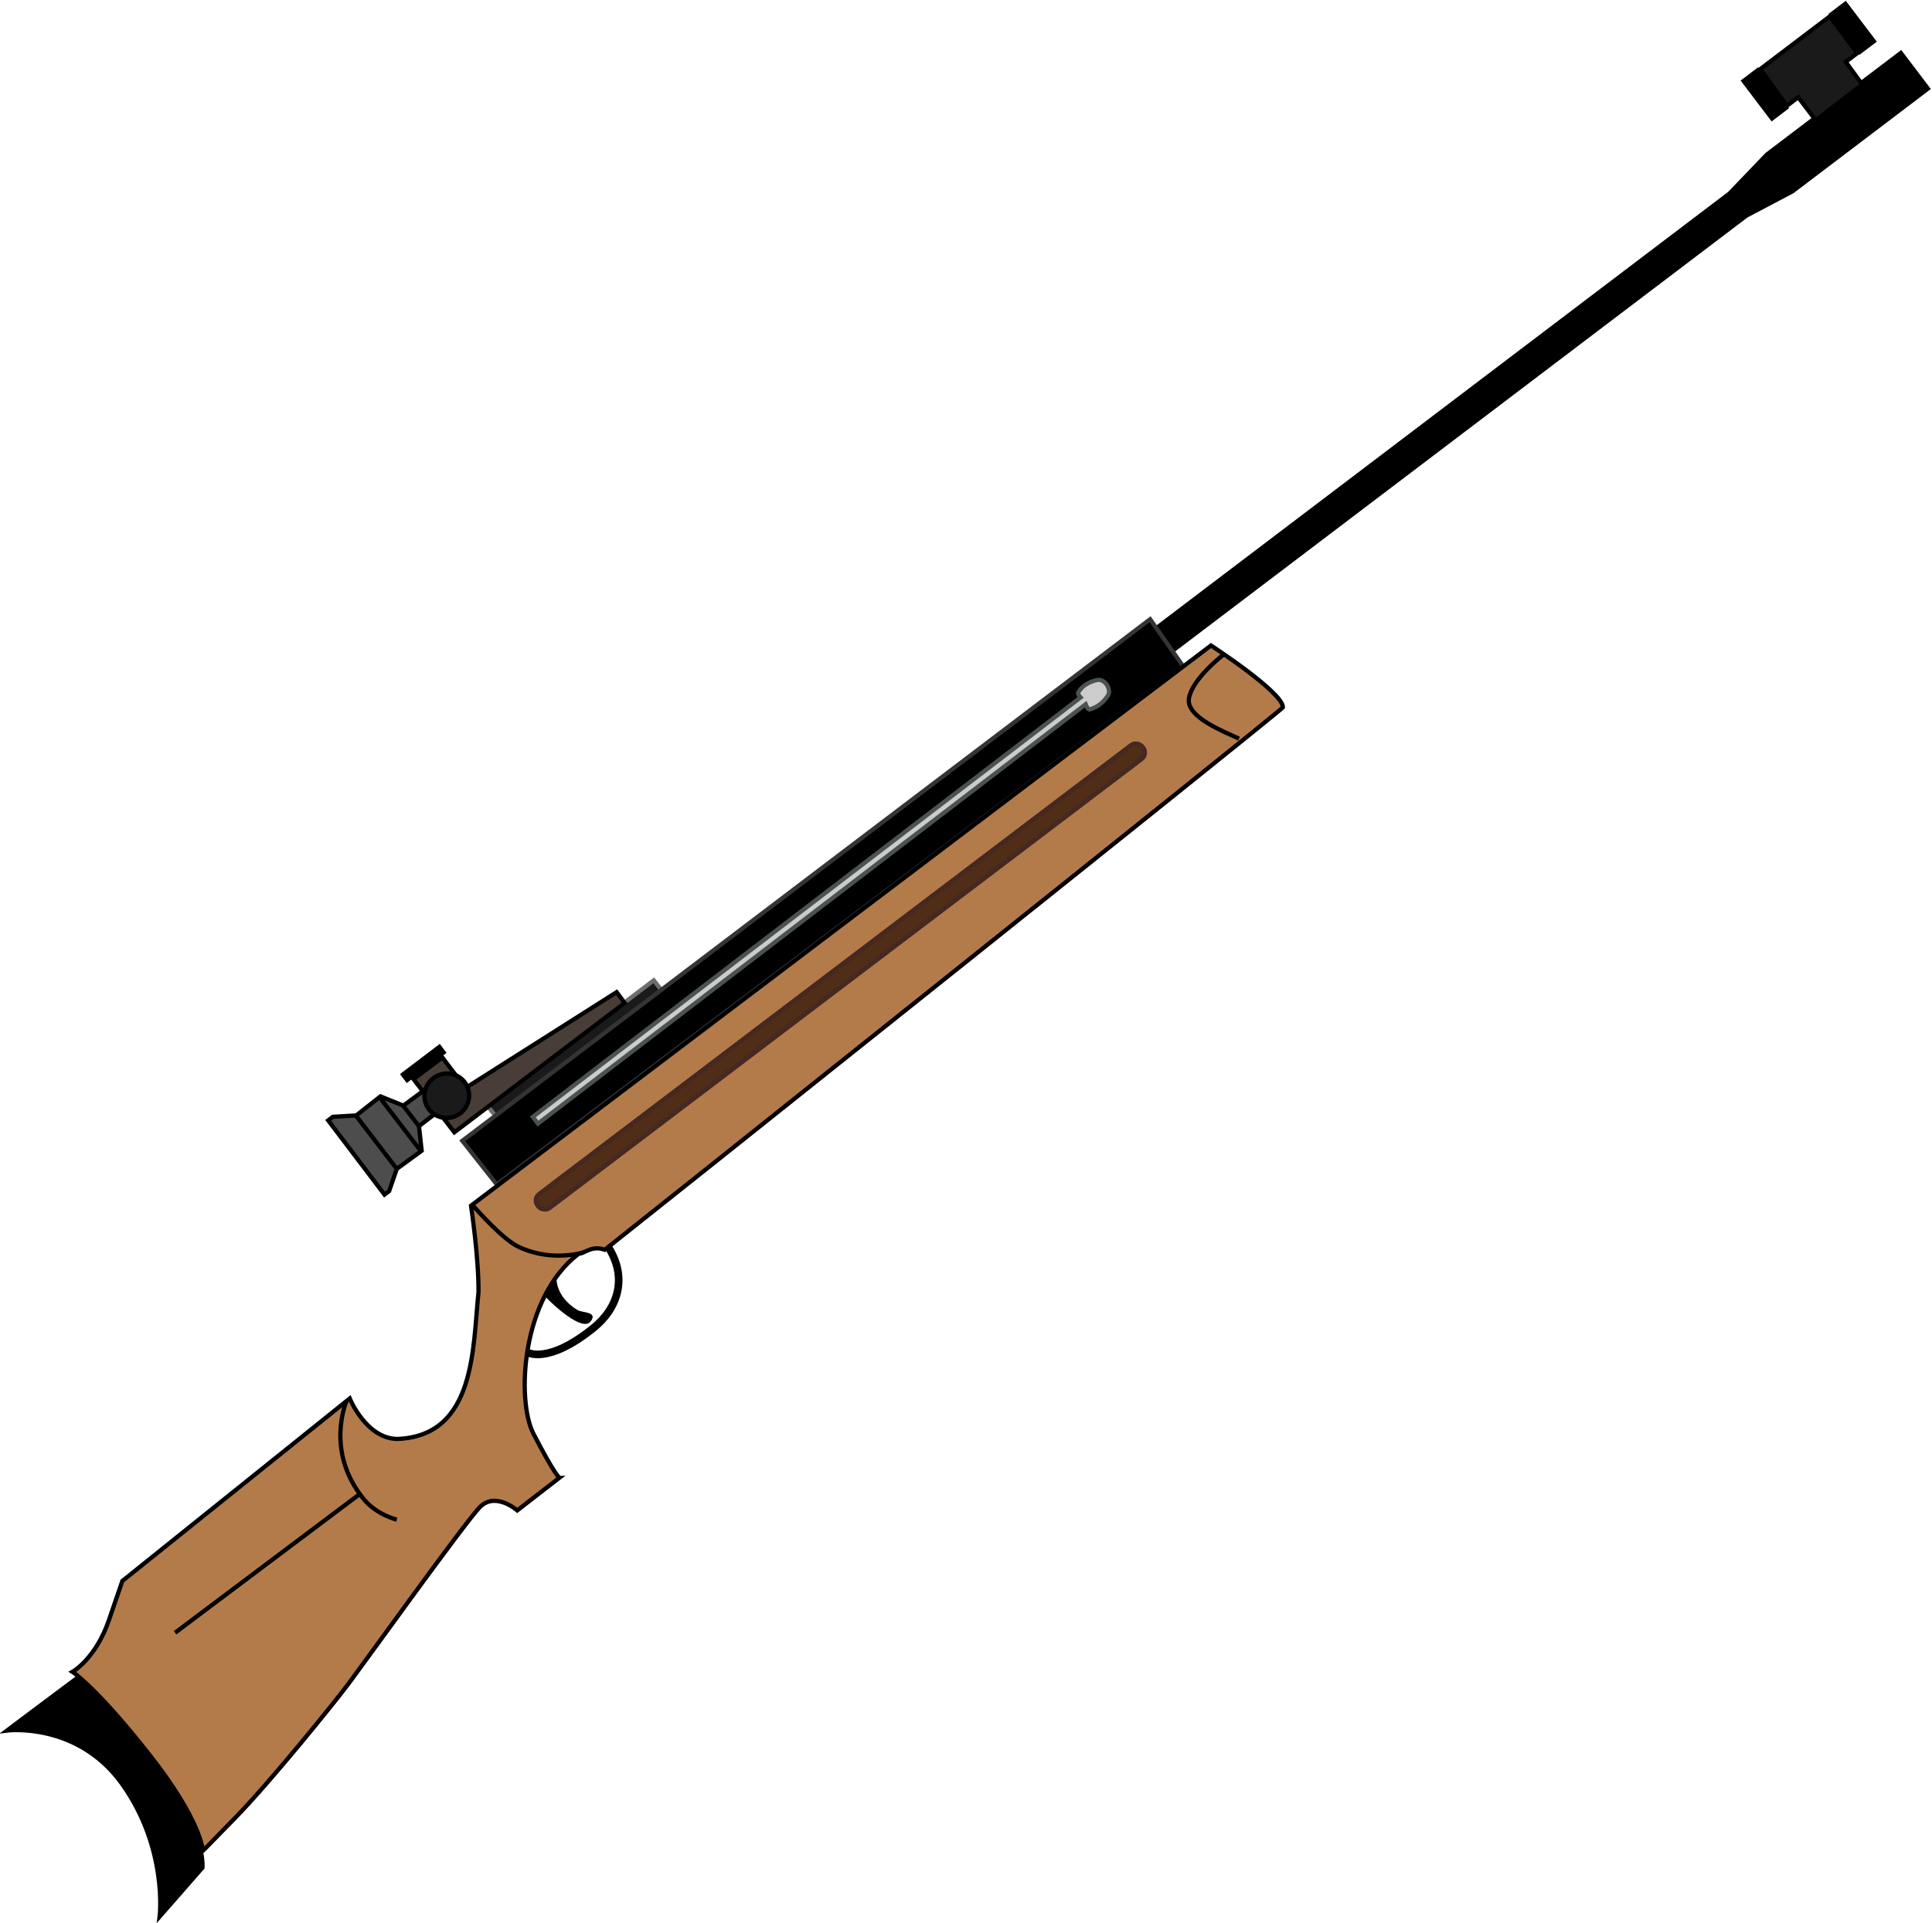 <?xml version="1.0" encoding="UTF-8" standalone="no"?>
<!-- Created with Inkscape (http://www.inkscape.org/) -->

<svg
   xmlns:dc="http://purl.org/dc/elements/1.1/"
   xmlns:cc="http://creativecommons.org/ns#"
   xmlns:rdf="http://www.w3.org/1999/02/22-rdf-syntax-ns#"
   xmlns:svg="http://www.w3.org/2000/svg"
   xmlns="http://www.w3.org/2000/svg"
   xmlns:sodipodi="http://sodipodi.sourceforge.net/DTD/sodipodi-0.dtd"
   xmlns:inkscape="http://www.inkscape.org/namespaces/inkscape"
   id="svg2"
   sodipodi:docname="air_rifle.svg"
   viewBox="0 0 256 254.906"
   version="1.1"
   inkscape:version="0.92.4 (5da689c313, 2019-01-14)"
   width="256"
   height="254.906">
  <title
     id="title848">Air Rifle</title>
  <defs
     id="defs41" />
  <sodipodi:namedview
     id="base"
     bordercolor="#666666"
     inkscape:pageshadow="2"
     inkscape:window-y="-8"
     pagecolor="#ffffff"
     inkscape:window-height="1025"
     inkscape:window-maximized="1"
     inkscape:zoom="0.98994949"
     inkscape:window-x="-8"
     showgrid="false"
     borderopacity="1.0"
     inkscape:current-layer="svg2"
     inkscape:cx="-41.189795"
     inkscape:cy="77.032408"
     inkscape:window-width="1920"
     inkscape:pageopacity="0.0"
     inkscape:document-units="px"
     fit-margin-top="0"
     fit-margin-left="0"
     fit-margin-right="0"
     fit-margin-bottom="0" />
  <g
     id="g3473"
     transform="matrix(0.559,-0.424,0.424,0.559,-175.912,168.261)">
    <g
       id="g3438"
       transform="translate(-1.429,-1.071)">
      <g
         id="g3113"
         style="fill:#000000"
         transform="matrix(0.8,0,0,0.8,98.172,-287.47)">
        <path
           id="path3115"
           sodipodi:nodetypes="ccccccccc"
           style="fill:#000000;stroke:#000000;stroke-width:1px"
           inkscape:connector-curvature="0"
           d="m 437.65,594.38 h 169.98 l 12.607,-2 39.669,-10e-6 v 10.566 h -40.174 l -12.102,-2 H 437.65 Z" />
        <path
           id="path3117"
           style="fill:#000000;stroke:#000000;stroke-width:1px"
           inkscape:connector-curvature="0"
           d="m 608.64,593.92 v 6.819" />
        <path
           id="path3119"
           sodipodi:nodetypes="ccc"
           style="fill:#000000;stroke:#000000;stroke-width:0.977px"
           inkscape:connector-curvature="0"
           d="m 619.88,592.54 -0.126,10.602" />
        <path
           id="path3121"
           sodipodi:nodetypes="cc"
           style="fill:#000000;stroke:#000000;stroke-width:0.983px"
           inkscape:connector-curvature="0"
           d="m 654.09,592.29 10e-6,10.98" />
      </g>
      <path
         id="path3123"
         d="m 293.22,183.75 39.357,-0.071 0.071,4.071 h -39.286 z"
         sodipodi:nodetypes="ccccc"
         style="fill:#1a1a1a;stroke:#6d6d6d;stroke-width:0.8px"
         inkscape:connector-curvature="0" />
      <path
         id="path3125"
         sodipodi:nodetypes="ccccc"
         d="m 285.45,185.98 h 163.04 l -0.404,10.91 -162.43,-0.404 z"
         style="fill:#000000;stroke:#343434;stroke-width:0.8px"
         inkscape:connector-curvature="0" />
      <path
         id="path3127"
         sodipodi:nodetypes="ccccssssc"
         inkscape:connector-curvature="0"
         style="fill:#cccccc;stroke:#4b5252;stroke-width:0.8px"
         d="m 429.1,191.42 -130.31,0.606 v -1.6 L 429.1,189.82 c 0,0 -0.113,-0.874 0.202,-1.01 1.494,-0.648 2.914,-0.291 4.142,0.202 1.572,0.631 1.199,3.225 0,3.637 -1.385,0.476 -2.815,0.62 -4.344,0 -0.379,-0.154 0,-1.228 0,-1.228 z" />
      <g
         id="g3129"
         transform="matrix(0.8,0,0,0.8,61.019,-224.01)">
        <path
           id="path3131"
           sodipodi:nodetypes="ccccccccc"
           style="fill:#1a1a1a;stroke:#000000;stroke-width:0.982px"
           inkscape:connector-curvature="0"
           d="m 677.63,496.03 h 20.577 l -0.126,10.845 -3.364,-10e-6 -0.126,6.58 -13.869,0.122 10e-6,-6.824 h -3.344 z" />
        <rect
           id="rect3133"
           style="fill:#000000;stroke:#000000;stroke-dashoffset:6.9"
           height="11.112"
           width="4.167"
           y="495.89"
           x="698.77" />
        <rect
           id="rect3135"
           style="fill:#000000;stroke:#000000;stroke-dashoffset:6.9"
           height="11.112"
           width="4.167"
           y="495.89"
           x="672.77" />
      </g>
      <g
         id="g3137"
         transform="matrix(0.8,0,0,0.8,52.546,-277.06)">
        <g
           id="g3139">
          <path
             id="path3141"
             sodipodi:nodetypes="ccccccccccccc"
             d="m 291.7,569.82 -6.634,0.045 -2.991,5.009 -7.277,-0.134 -4.598,3.08 h -1.384 v -22 H 270.2 l 4.598,3.08 7.277,-0.134 2.991,5.009 6.723,0.08 c -0.014,0.038 -0.089,5.964 -0.089,5.964 z"
             style="fill:#4d4d4d;stroke:#000000;stroke-width:1px"
             inkscape:connector-curvature="0" />
          <path
             id="path3143"
             style="fill:none;stroke:#000000;stroke-width:1px"
             inkscape:connector-curvature="0"
             d="m 274.8,574.76 -0.089,-15.893" />
          <path
             id="path3145"
             d="m 281.87,574.76 -0.089,-15.893"
             style="fill:none;stroke:#000000;stroke-width:1px"
             inkscape:connector-curvature="0" />
          <path
             id="path3147"
             style="fill:none;stroke:#000000;stroke-width:1px"
             inkscape:connector-curvature="0"
             d="m 285.02,563.73 0.045,6.205" />
        </g>
        <g
           id="g3149"
           transform="translate(-2,-2)">
          <rect
             id="rect3151"
             style="fill:#000000;stroke:#000000;stroke-width:0.687;stroke-dashoffset:6.9"
             transform="rotate(90)"
             height="11.112"
             width="1.965"
             y="-302.38"
             x="559.7" />
          <path
             id="path3153"
             sodipodi:nodetypes="ccccccc"
             style="fill:#483e37;stroke:#000000"
             inkscape:connector-curvature="0"
             d="m 292.75,562.23 8.518,0.045 10e-6,9.054 42.107,3.527 -0.045,3.17 -50.491,0.045 z" />
          <circle
             id="path3155"
             style="fill:#1a1a1a;stroke:#000000;stroke-dashoffset:6.9"
             inkscape:transform-center-x="-2.5253814"
             inkscape:transform-center-y="-12.879445"
             transform="matrix(1.034,0,0,1.022,-11.677,6.717)"
             cx="298.184"
             cy="551.263"
             r="5.114" />
        </g>
      </g>
    </g>
    <g
       id="g3462">
      <path
         id="path3159"
         d="m 166.98,242.92 c -0.203,-16.174 -2.121,-21.112 -2.121,-21.112 -13.738,-0.101 -16.668,-0.101 -16.668,-0.101 0,0 11.602,6.692 11.213,21.112 -0.404,14.95 -9.486,24.31 -9.486,24.31 l 12.021,-2.475 c 0,0 5.244,-5.673 5.042,-21.734 z"
         sodipodi:nodetypes="sccsccs"
         style="fill:#000000;stroke:#000000;stroke-width:0.8px"
         inkscape:connector-curvature="0" />
      <path
         id="path3161"
         sodipodi:nodetypes="cccccccssscscscccccc"
         style="fill:#b47b4a;stroke:#000000;stroke-width:0.8px"
         inkscape:connector-curvature="0"
         d="m 453.22,195.81 c 0,0 5.491,15.286 3.764,17.519 -3.339,0.424 -159.46,4.187 -163.96,4.243 -1.386,-2.083 -3.027,-1.698 -4.443,-2.379 -13.697,0.068 -25.995,14.926 -27.274,21.819 -1.616,9.293 -1.111,9.697 -1.111,9.697 l -10.102,0.101 c 0,0 -1.111,-5.455 -5.354,-4.748 -4.243,0.707 -35.052,10.203 -39.598,11.516 -4.546,1.313 -23.031,5.859 -32.325,7.273 -9.293,1.414 -8.889,1.313 -8.889,1.313 0,0 3.232,-4.647 2.929,-20.708 -0.305,-16.173 -2.121,-21.112 -2.121,-21.112 0,0 4.95,0.707 11.415,-3.637 l 6.465,-4.344 55.053,-1.515 c 0,0 -2.121,7.879 2.525,11.516 12.238,8.581 21.947,-5.364 28.991,-12.829 4.041,-5.253 8.739,-13.864 8.739,-13.864 z" />
      <path
         id="path3163"
         sodipodi:nodetypes="csc"
         style="fill:none;stroke:#000000;stroke-width:0.8px"
         inkscape:connector-curvature="0"
         d="m 278.24,195.88 c 0,0 0.509,8.243 2.126,11.375 1.368,2.651 4.143,6.168 9.195,8.328" />
      <path
         id="path3165"
         style="fill:none;stroke:#000000;stroke-width:0.8px"
         inkscape:connector-curvature="0"
         d="m 184.64,226.17 43.639,0.202" />
      <path
         id="path3167"
         sodipodi:nodetypes="csc"
         style="fill:none;stroke:#000000;stroke-width:0.8px"
         inkscape:connector-curvature="0"
         d="m 236.97,210.82 c 0,0 -9.117,5.01 -8.687,16.769 0.14,3.814 2.626,6.869 2.626,6.869" />
      <path
         id="path3169"
         d="m 269.68,224.21 c 0,0 1.648,4.161 12.671,3.844 6.121,-0.176 10.956,-3.753 11.502,-10.465"
         sodipodi:nodetypes="csc"
         style="fill:none;stroke:#000000;stroke-width:1.44;stroke-dashoffset:6.9"
         inkscape:connector-curvature="0" />
      <path
         id="path3171"
         sodipodi:nodetypes="czc"
         style="fill:none;stroke:#000000;stroke-width:0.8px"
         inkscape:connector-curvature="0"
         d="m 454.11,198.62 c -0.714,0 -7.543,0.122 -10.232,2.622 -2.688,2.5 1.679,9.345 2.922,11.782" />
      <path
         id="path3173"
         sodipodi:nodetypes="cczzc"
         style="fill:#000000;stroke:#000000;stroke-width:0.16"
         inkscape:connector-curvature="0"
         d="m 278.82,217.85 c 0.998,-0.693 2.891,-1.091 3.489,-1.396 -1.849,2.803 -0.778,6.093 -0.338,7.128 0.441,1.036 2.901,2.558 0.658,3.093 -2.243,0.534 -3.588,-6.423 -3.809,-8.825 z" />
      <rect
         id="rect3175"
         style="fill:#502d16;stroke:#462820;stroke-width:0.889;stroke-dashoffset:6.9"
         rx="1.483"
         height="3.233"
         width="143.33"
         y="201.72"
         x="287.99" />
    </g>
  </g>
</svg>
